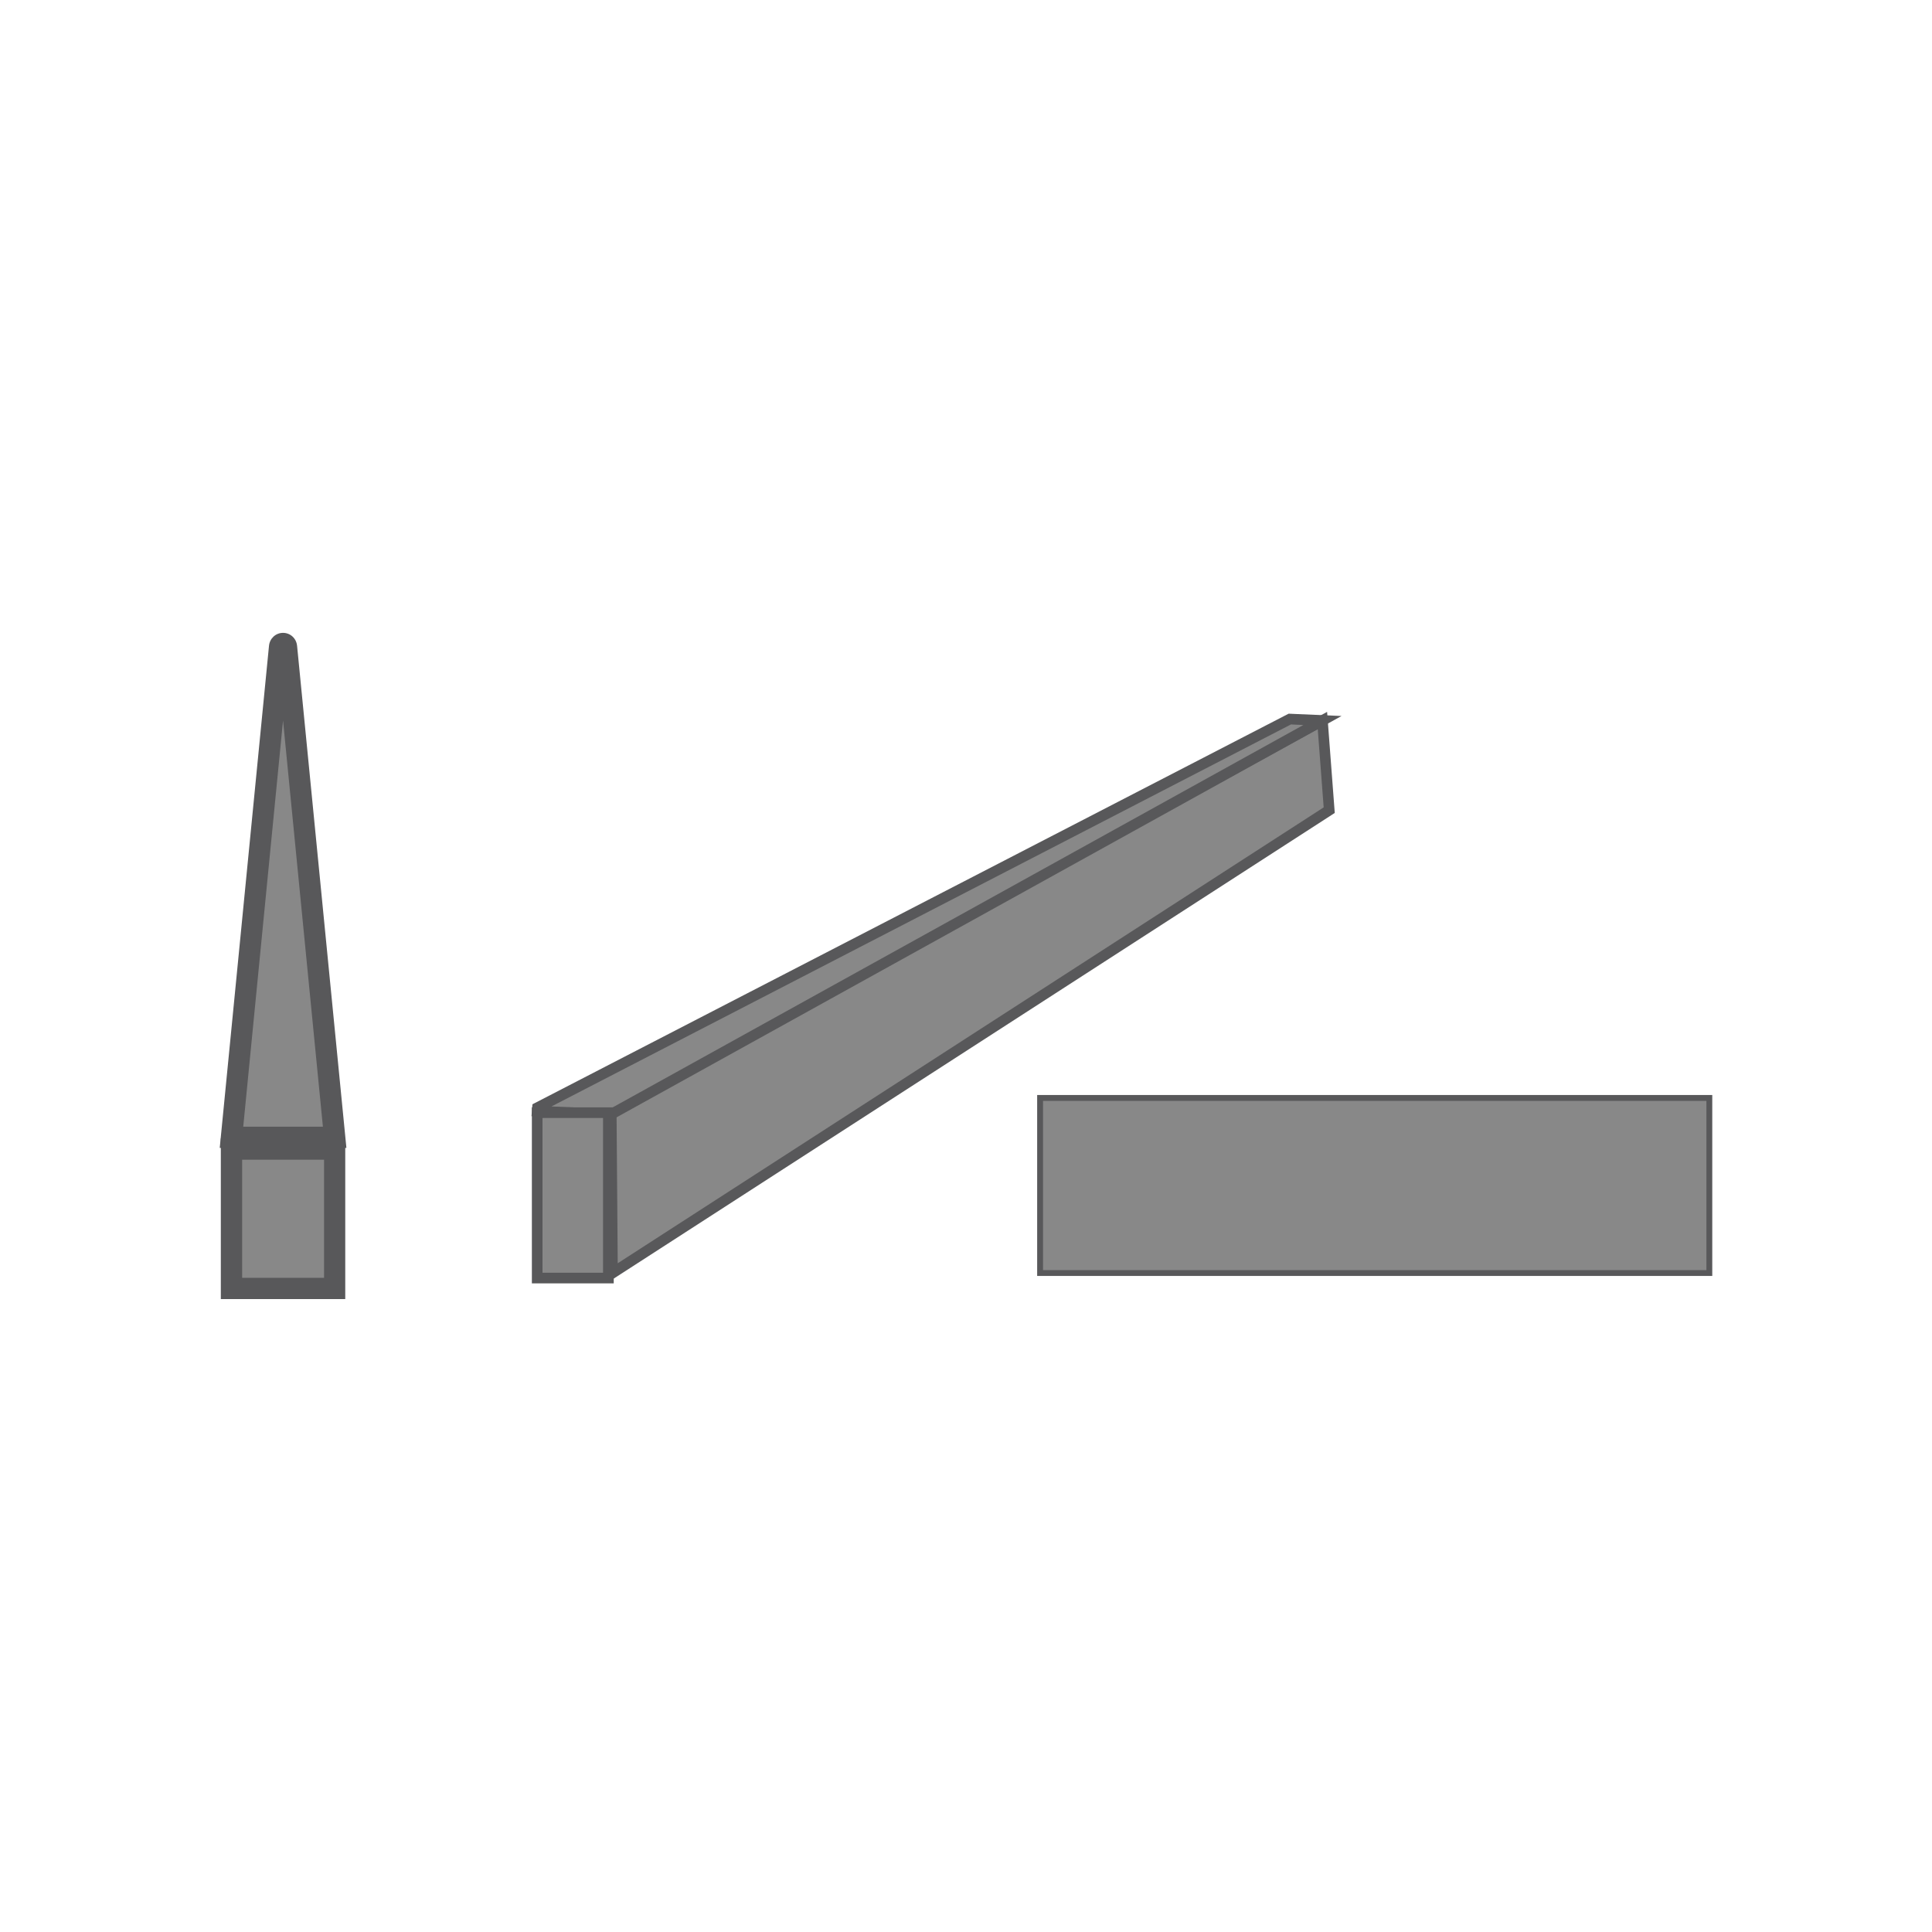 <?xml version="1.0" encoding="utf-8"?>
<!-- Generator: Adobe Illustrator 25.1.0, SVG Export Plug-In . SVG Version: 6.00 Build 0)  -->
<svg version="1.1"  width="16px" height ="16px" id="Layer_1" xmlns="http://www.w3.org/2000/svg" xmlns:xlink="http://www.w3.org/1999/xlink" x="0px" y="0px"
	 viewBox="0 0 300 300"   style="enable-background:new 0 0 300 300;" xml:space="preserve">
<style type="text/css">
	.st0{clip-path:url(#SVGID_2_);}
	.st1{fill:#231F20;}
	.st2{fill:#FF0000;}
	.st3{fill:#FB8538;}
	.st4{fill:#91D050;}
	.st5{fill:#FF8F2A;}
	.st6{fill:#E22024;}
	.st7{fill:#FF2500;}
	.st8{fill:#FFFFFF;}
	.st9{fill:#006FC0;}
	.st10{fill:#FFFF01;}
	.st11{fill:#231F20;stroke:#231F20;stroke-width:0.25;stroke-miterlimit:10;}
	.st12{fill:#FF29FF;}
	.st13{opacity:0.24;fill:none;stroke:#231F20;stroke-width:0.25;stroke-miterlimit:10;}
	.st14{fill:#D0CECE;}
	.st15{fill:#02A0E3;}
	.st16{fill:#58585A;}
	.st17{fill:#AEB1B3;}
	.st18{fill:#7F7F7F;}
	.st19{fill:#888888;}
	.st20{fill:none;stroke:#231F20;stroke-miterlimit:10;}
	.st21{fill:#C46321;}
	.st22{fill:#231F20;stroke:#888888;stroke-width:0.25;stroke-miterlimit:10;}
	.st23{fill:#484949;}
	.st24{fill:#B4B6B6;}
	.st25{fill:none;stroke:#231F20;stroke-width:0.25;stroke-miterlimit:10;}
	.st26{clip-path:url(#SVGID_6_);}
	.st27{fill:#0A0A0A;}
	.st28{fill:#FDFDFD;}
	.st29{fill:none;}
	.st30{fill:#040404;stroke:#FFFFFF;stroke-width:0.25;stroke-miterlimit:10;}
	.st31{clip-path:url(#SVGID_8_);}
	.st32{fill:#161616;}
	.st33{fill:#323232;}
	.st34{fill:#C1C1C1;}
	.st35{fill:#AEB1B3;stroke:#161616;stroke-width:0.25;stroke-miterlimit:10;}
	.st36{fill:#0D0D0D;}
	.st37{fill:#FFFFFF;stroke:#161616;stroke-miterlimit:10;}
	.st38{fill:#6E6E6E;}
	.st39{fill:#D9D9D9;}
	.st40{fill:#161616;stroke:#161616;stroke-width:0.5;stroke-miterlimit:10;}
	.st41{fill:#888888;stroke:#58585A;stroke-width:0.25;stroke-miterlimit:10;}
	.st42{fill:#040404;stroke:#FFFFFF;stroke-width:0.5;stroke-miterlimit:10;}
</style>
<g>
	<defs>
		<rect id="SVGID_1_" x="-257696224" y="-257699136" width="515396064" height="515396064"/>
	</defs>
	<clipPath id="SVGID_2_">
		<use xlink:href="#SVGID_1_"  style="overflow:visible;"/>
	</clipPath>
</g>
<g>
	<g>
		<g>
			<rect x="35.94" y="178.43" class="st19" width="16.02" height="21.64"/>
			<path class="st16" d="M53.61,201.72H34.29v-24.95h19.32V201.72z M37.6,198.42h12.72v-18.34H37.6V198.42z"/>
		</g>
		<path class="st19" d="M43.42,100.45l-7.47,76.16h16.02l-7.47-76.16C44.42,99.76,43.48,99.76,43.42,100.45z"/>
		<g>
			<path class="st16" d="M53.79,178.25H34.12l7.65-77.97c0.11-1.15,1.05-2.01,2.18-2.01h0c1.14,0,2.07,0.86,2.18,2.01L53.79,178.25z
				 M37.77,174.95h12.37l-6.19-63.07L37.77,174.95z M42.85,100.61C42.85,100.61,42.85,100.61,42.85,100.61L42.85,100.61z
				 M43.42,100.45l1.64,0.16L43.42,100.45z"/>
		</g>
	</g>
	<g>
		<rect x="161.5" y="170.49" class="st19" width="103.92" height="27.19"/>
		<path class="st16" d="M265.88,198.13H161.05v-28.1h104.83V198.13z M161.96,197.22h103.01v-26.28H161.96V197.22z"/>
	</g>
	<g>
		<polygon class="st19" points="205.35,111.88 94.91,172.42 95.11,197.68 206.4,125.8 		"/>
		<path class="st16" d="M94.29,199.19l-0.21-27.25l0.43-0.24l111.56-61.16l1.19,15.69l-0.41,0.27L94.29,199.19z M95.74,172.9
			l0.18,23.26l109.62-70.79l-0.92-12.15L95.74,172.9z"/>
	</g>
	<g>
		<polygon class="st19" points="205.35,111.88 200.28,111.65 83.46,172 83.42,172.54 94.91,173.02 		"/>
		<path class="st16" d="M95.11,173.85l-0.23-0.01l-12.35-0.52l0.15-1.85l0.41-0.21l117.01-60.44l8.21,0.36L95.11,173.85z
			 M85.63,171.81l9.08,0.38l107.67-59.61l-1.92-0.09L85.63,171.81z"/>
	</g>
	<g>
		<rect x="83.42" y="172.77" class="st19" width="11.05" height="25.68"/>
		<path class="st16" d="M95.3,199.28H82.59v-27.33H95.3V199.28z M84.24,197.63h9.4v-24.03h-9.4V197.63z"/>
	</g>
</g>
</svg>
